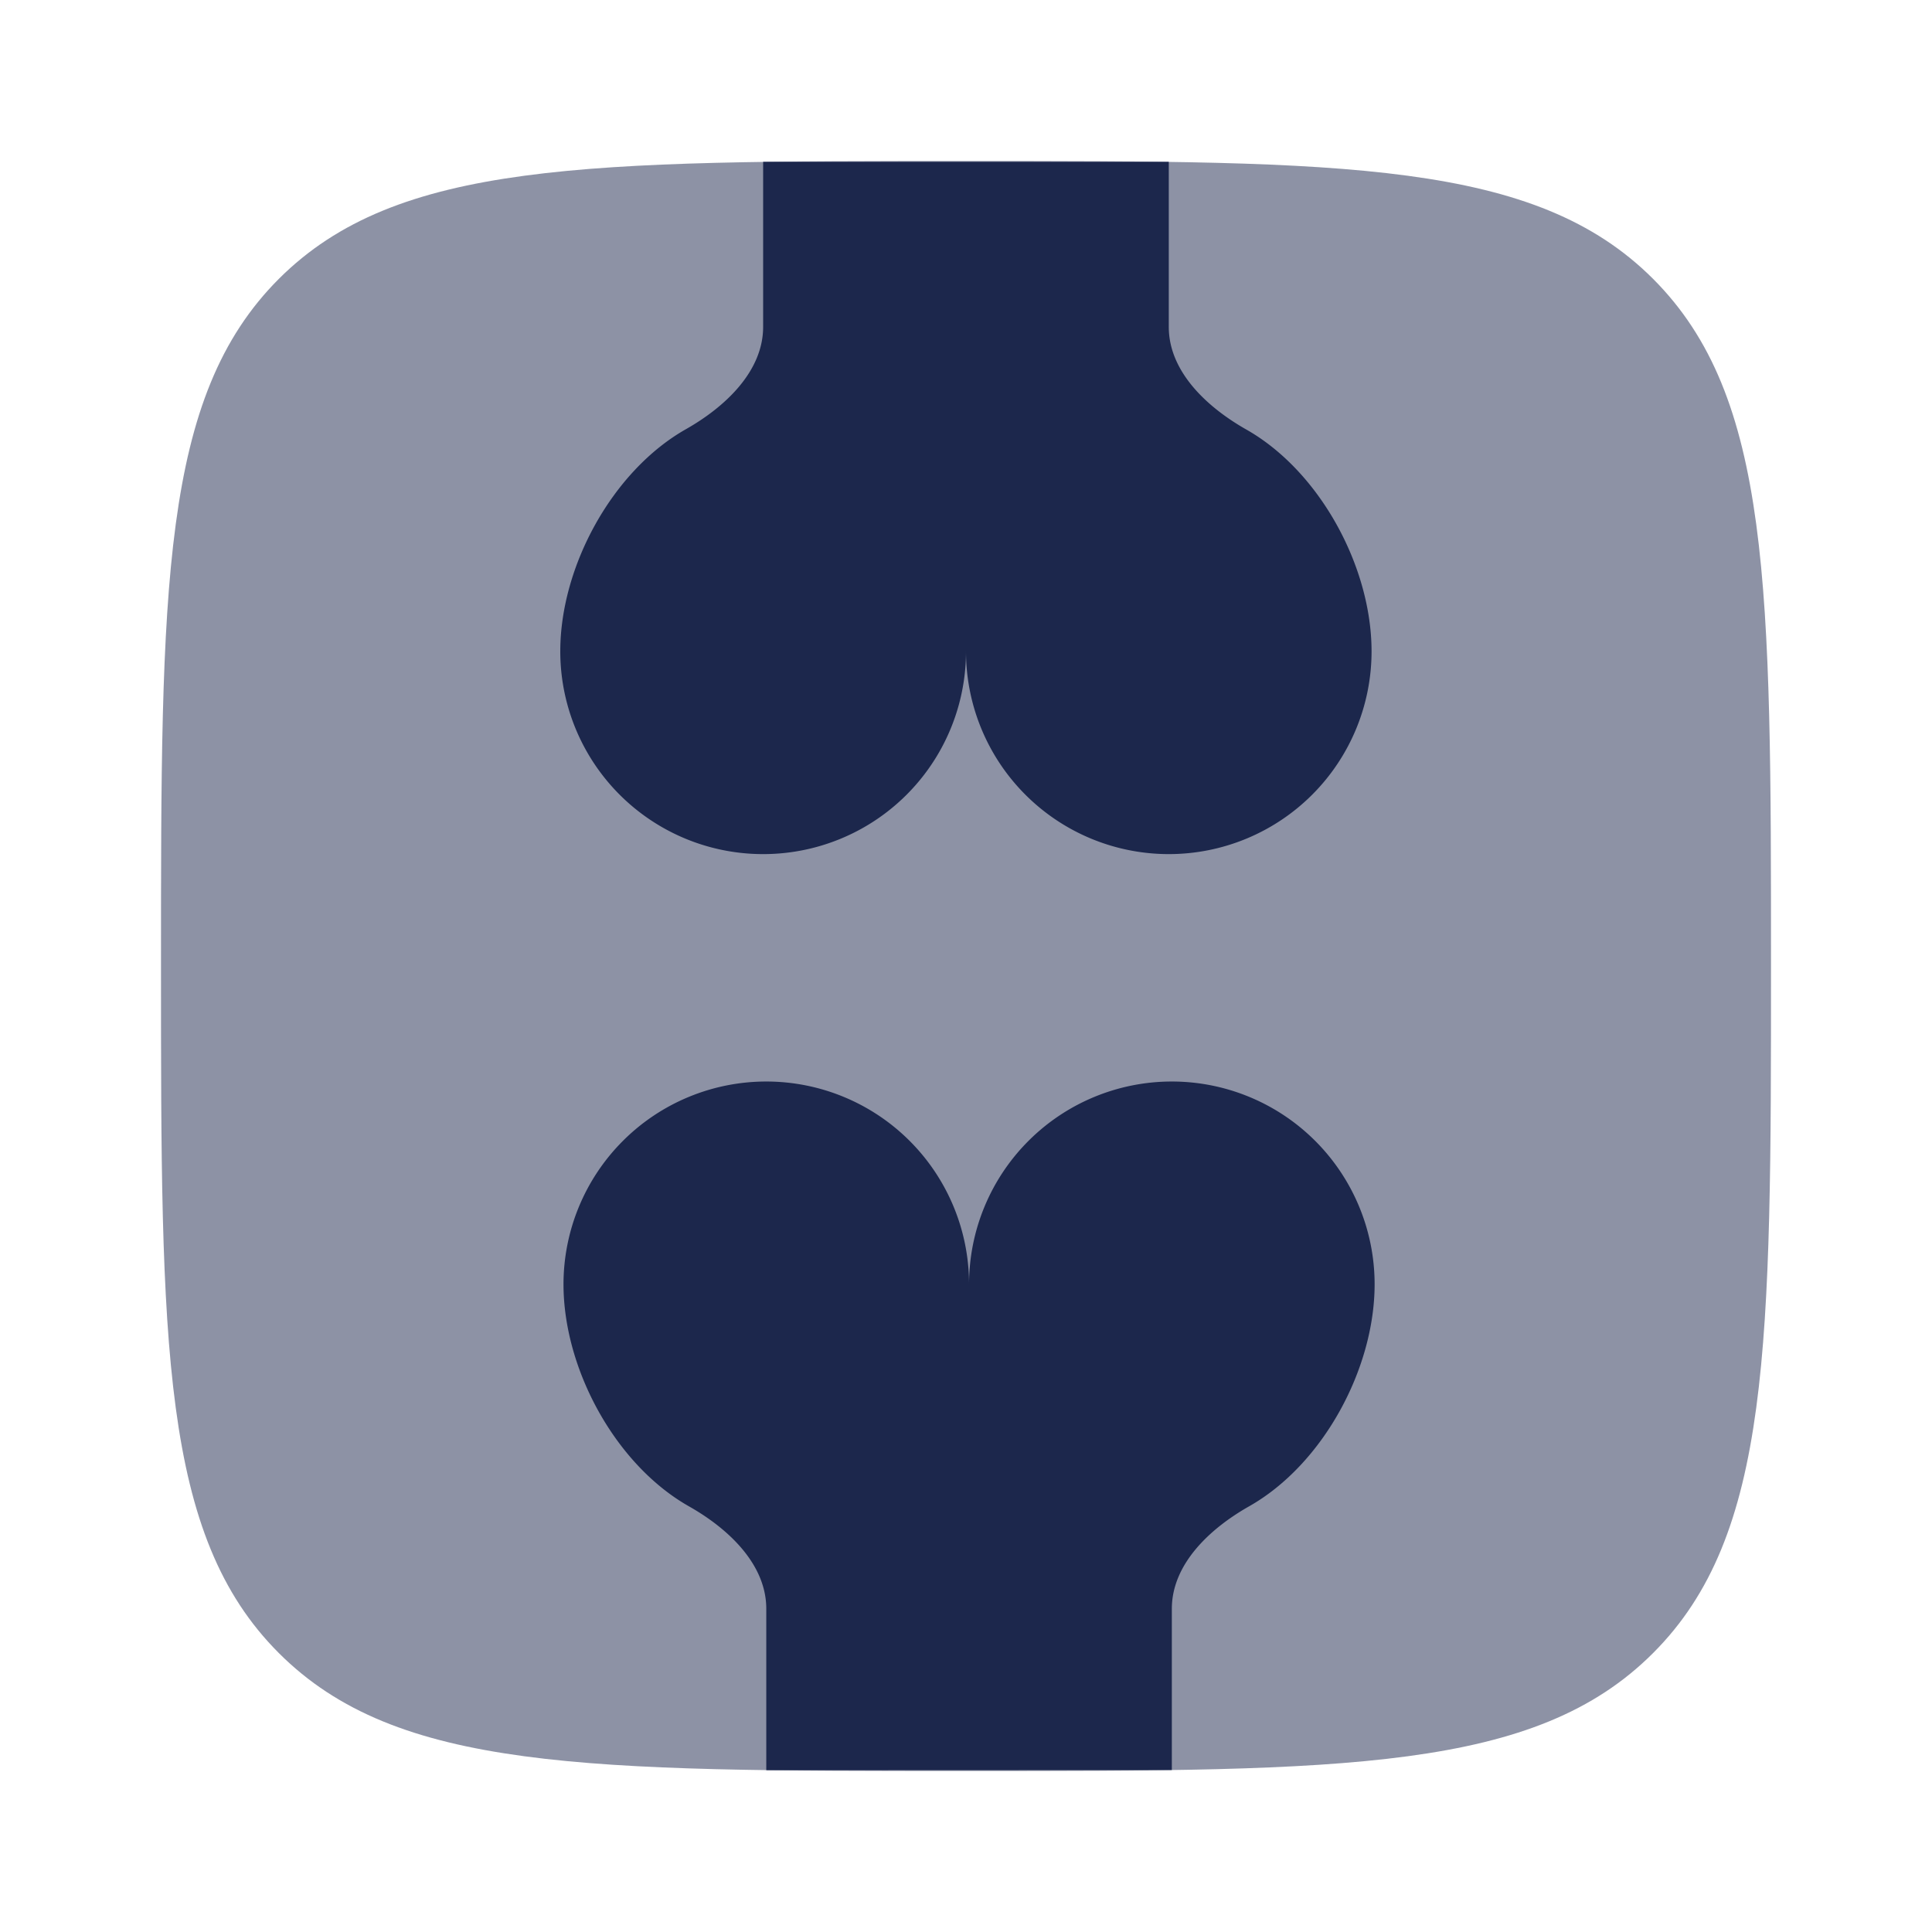 <svg xmlns="http://www.w3.org/2000/svg" width="24" height="24" fill="none">
  <g fill="#1C274C">
    <path d="M2 12c0-4.714 0-7.071 1.464-8.536C4.93 2 7.286 2 12 2c4.714 0 7.071 0 8.535 1.464C22 4.93 22 7.286 22 12c0 4.714 0 7.071-1.465 8.535C19.072 22 16.714 22 12 22s-7.071 0-8.536-1.465C2 19.072 2 16.714 2 12Z" opacity=".5"/>
    <path d="M9.48 10.61A2.519 2.519 0 0 0 12 8.091a2.519 2.519 0 0 0 5.038 0c0-1.051-.644-2.24-1.559-2.757-.484-.275-.96-.717-.96-1.273V2.01H9.48v2.05c0 .556-.476.998-.96 1.272-.915.519-1.56 1.707-1.56 2.758a2.519 2.519 0 0 0 2.52 2.52Zm5.077 11.378v-2.003c0-.557.476-.999.96-1.273.915-.518 1.559-1.706 1.559-2.758a2.519 2.519 0 0 0-5.038 0 2.519 2.519 0 0 0-5.038 0c0 1.052.644 2.24 1.558 2.758.485.274.961.716.961 1.273v2.005l5.038-.002Z"/>
  </g>
</svg>

